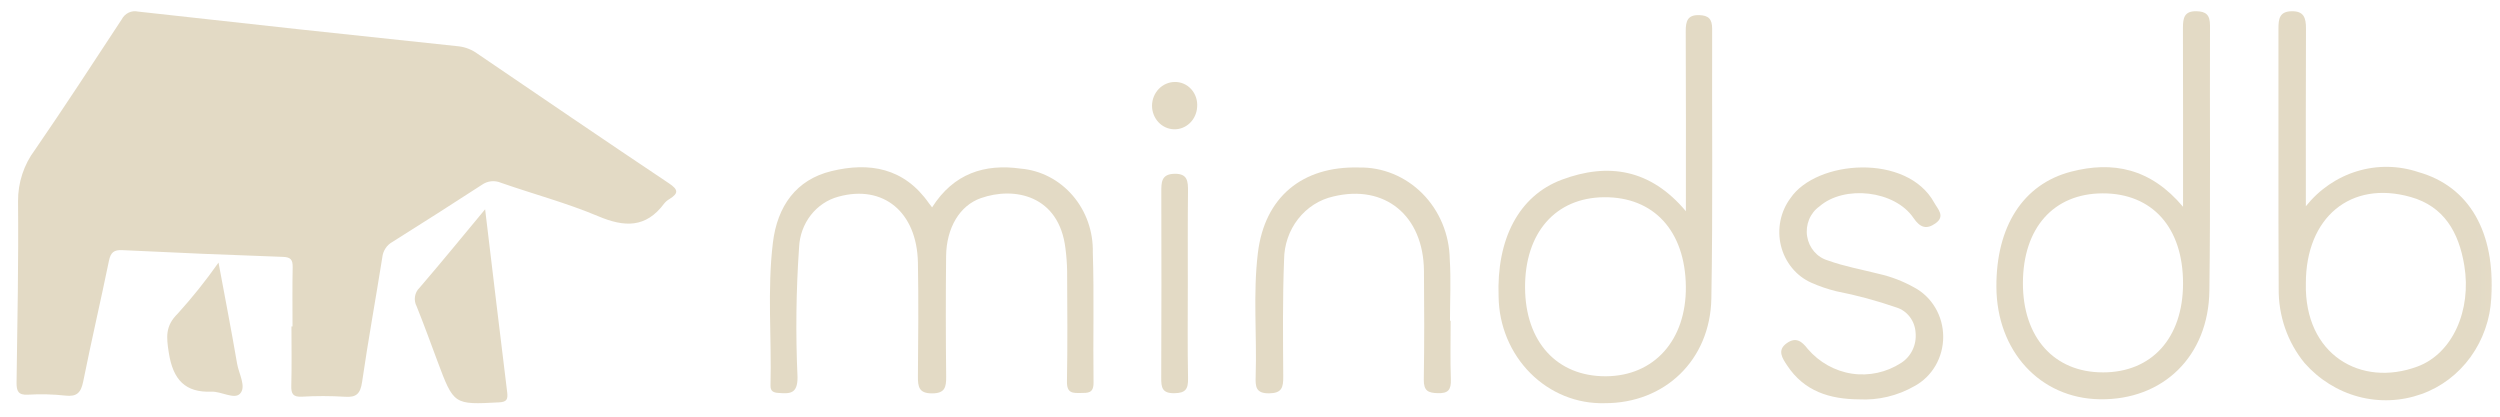 <svg width="120" height="20" viewBox="0 0 120 20" fill="none" xmlns="http://www.w3.org/2000/svg">
<g clip-path="url(#clip0_35_665)">
<mask id="mask0_35_665" style="mask-type:luminance" maskUnits="userSpaceOnUse" x="0" y="0" width="120" height="20">
<path d="M119.975 0H0V20H119.975V0Z" fill="white"/>
</mask>
<g mask="url(#mask0_35_665)">
<path d="M23.286 10.045C23.652 13.098 23.992 15.966 24.345 18.83C24.386 19.173 24.32 19.294 23.958 19.313C21.781 19.428 21.782 19.437 20.995 17.33C20.668 16.453 20.348 15.573 19.999 14.705C19.922 14.562 19.894 14.397 19.919 14.235C19.944 14.073 20.02 13.925 20.136 13.815C21.165 12.619 22.168 11.391 23.286 10.045Z" fill="#E3DAC5"/>
<path d="M10.489 12.604C10.801 14.286 11.109 15.865 11.38 17.452C11.463 17.944 11.839 18.568 11.518 18.9C11.24 19.185 10.624 18.782 10.15 18.8C8.892 18.85 8.307 18.232 8.103 16.934C7.983 16.172 7.93 15.645 8.53 15.055C9.231 14.281 9.886 13.463 10.489 12.604Z" fill="#E3DAC5"/>
<path d="M14.041 15.671C14.041 14.726 14.028 13.782 14.048 12.839C14.056 12.468 13.957 12.343 13.581 12.33C11.012 12.241 8.444 12.133 5.876 12.007C5.473 11.987 5.314 12.107 5.228 12.524C4.832 14.455 4.382 16.374 3.995 18.307C3.886 18.85 3.688 19.05 3.145 18.989C2.543 18.923 1.937 18.909 1.332 18.945C0.876 18.969 0.789 18.77 0.795 18.355C0.835 15.456 0.893 12.556 0.866 9.658C0.861 8.766 1.146 7.899 1.674 7.198C3.095 5.133 4.463 3.031 5.84 0.934C5.914 0.79 6.031 0.676 6.173 0.607C6.315 0.539 6.474 0.521 6.627 0.556C11.76 1.13 16.895 1.687 22.032 2.225C22.353 2.265 22.66 2.388 22.925 2.582C25.981 4.66 29.033 6.744 32.105 8.796C32.565 9.102 32.577 9.277 32.135 9.554C32.04 9.607 31.955 9.679 31.885 9.764C31 10.96 29.962 10.906 28.708 10.376C27.193 9.738 25.595 9.314 24.041 8.771C23.893 8.709 23.733 8.685 23.574 8.702C23.415 8.72 23.263 8.777 23.131 8.871C21.701 9.799 20.265 10.716 18.823 11.621C18.693 11.694 18.582 11.799 18.5 11.927C18.418 12.055 18.366 12.202 18.35 12.355C18.034 14.348 17.672 16.332 17.381 18.33C17.298 18.903 17.102 19.084 16.558 19.044C15.867 19.002 15.175 19.001 14.483 19.041C14.073 19.06 13.968 18.91 13.982 18.501C14.008 17.558 13.99 16.613 13.99 15.669L14.041 15.671Z" fill="#E3DAC5"/>
<path d="M44.741 9.953C45.775 8.321 47.27 7.85 48.997 8.094C49.955 8.176 50.847 8.639 51.49 9.387C52.133 10.135 52.478 11.112 52.455 12.117C52.522 14.195 52.461 16.278 52.49 18.358C52.497 18.891 52.213 18.858 51.873 18.863C51.501 18.867 51.204 18.887 51.214 18.316C51.246 16.547 51.23 14.778 51.222 13.011C51.216 12.648 51.189 12.286 51.142 11.926C50.836 9.371 48.69 8.944 47.082 9.51C46.067 9.864 45.427 10.936 45.413 12.3C45.394 14.225 45.395 16.149 45.416 18.073C45.422 18.599 45.351 18.882 44.736 18.882C44.112 18.882 44.055 18.572 44.06 18.061C44.075 16.241 44.093 14.422 44.06 12.602C44.011 10.171 42.396 8.85 40.247 9.439C39.724 9.578 39.258 9.89 38.917 10.328C38.576 10.766 38.38 11.307 38.356 11.871C38.212 13.945 38.187 16.026 38.281 18.103C38.289 18.93 37.891 18.897 37.363 18.861C37.134 18.846 36.976 18.785 36.984 18.504C37.043 16.219 36.823 13.926 37.099 11.65C37.311 9.896 38.214 8.623 39.911 8.213C41.724 7.772 43.397 8.049 44.591 9.76C44.628 9.812 44.674 9.866 44.741 9.953Z" fill="#E3DAC5"/>
<path d="M110.681 9.9C111.323 9.095 112.181 8.509 113.144 8.217C114.106 7.925 115.131 7.94 116.085 8.261C118.534 8.952 119.776 11.149 119.583 14.288C119.531 15.32 119.184 16.312 118.587 17.137C117.99 17.961 117.171 18.58 116.236 18.913C115.262 19.262 114.213 19.307 113.216 19.043C112.219 18.779 111.316 18.216 110.619 17.425C109.801 16.429 109.359 15.154 109.377 13.841C109.355 9.684 109.372 5.527 109.366 1.37C109.366 0.905 109.416 0.554 109.991 0.54C110.587 0.526 110.689 0.855 110.687 1.376C110.674 4.155 110.681 6.934 110.681 9.9ZM110.681 13.607C110.607 17.024 113.32 18.605 116.04 17.593C117.724 16.967 118.642 14.893 118.286 12.741C118.022 11.138 117.305 9.903 115.709 9.455C112.833 8.641 110.676 10.435 110.681 13.607V13.607Z" fill="#E3DAC5"/>
<path d="M104.786 9.926C104.786 6.941 104.79 4.14 104.781 1.34C104.781 0.863 104.844 0.531 105.42 0.539C105.896 0.547 106.082 0.718 106.08 1.231C106.064 5.471 106.107 9.711 106.051 13.95C106.009 17.106 103.821 19.214 100.786 19.165C97.921 19.119 95.841 16.856 95.827 13.767C95.814 10.886 97.096 8.84 99.412 8.24C101.408 7.722 103.23 8.073 104.786 9.926ZM100.932 17.875C103.286 17.878 104.781 16.225 104.786 13.612C104.791 10.928 103.316 9.275 100.924 9.281C98.575 9.288 97.106 10.938 97.1 13.582C97.092 16.191 98.591 17.871 100.932 17.874V17.875Z" fill="#E3DAC5"/>
<path d="M80.922 10.138C80.922 7.196 80.93 4.349 80.915 1.503C80.913 1.003 81.008 0.708 81.567 0.726C82.01 0.741 82.184 0.912 82.183 1.383C82.168 5.697 82.221 10.011 82.145 14.323C82.093 17.294 79.894 19.366 77.022 19.352C76.366 19.37 75.713 19.253 75.101 19.005C74.489 18.758 73.93 18.386 73.457 17.911C72.984 17.436 72.605 16.868 72.343 16.239C72.082 15.61 71.942 14.932 71.933 14.246C71.828 11.485 72.897 9.4 74.966 8.626C77.186 7.795 79.223 8.11 80.922 10.138ZM77.081 18.061C79.406 18.049 80.947 16.319 80.921 13.755C80.891 11.088 79.384 9.444 76.991 9.467C74.66 9.489 73.188 11.178 73.203 13.81C73.217 16.41 74.734 18.072 77.081 18.061Z" fill="#E3DAC5"/>
<path d="M89.229 19.169C87.844 19.159 86.607 18.796 85.778 17.534C85.561 17.204 85.278 16.808 85.774 16.466C86.193 16.176 86.472 16.357 86.771 16.748C87.324 17.392 88.077 17.813 88.897 17.936C89.717 18.058 90.552 17.875 91.256 17.419C91.491 17.269 91.681 17.053 91.803 16.796C91.926 16.539 91.976 16.251 91.948 15.965C91.932 15.69 91.835 15.426 91.671 15.211C91.507 14.995 91.283 14.837 91.03 14.759C90.085 14.432 89.12 14.171 88.141 13.98C87.73 13.878 87.327 13.741 86.938 13.568C86.582 13.409 86.266 13.166 86.015 12.859C85.763 12.552 85.582 12.188 85.486 11.797C85.389 11.405 85.381 10.995 85.46 10.599C85.539 10.203 85.704 9.831 85.942 9.512C87.187 7.675 91.534 7.345 92.843 9.729C93.013 10.037 93.39 10.382 92.898 10.725C92.478 11.018 92.173 10.941 91.848 10.463C90.949 9.135 88.523 8.867 87.329 9.911C87.111 10.066 86.94 10.283 86.836 10.537C86.732 10.79 86.699 11.07 86.742 11.342C86.785 11.614 86.901 11.868 87.077 12.073C87.254 12.279 87.482 12.427 87.736 12.501C88.532 12.789 89.374 12.939 90.196 13.148C90.78 13.281 91.344 13.498 91.871 13.792C92.291 14.012 92.644 14.35 92.892 14.767C93.14 15.185 93.272 15.666 93.274 16.157C93.276 16.648 93.148 17.131 92.904 17.55C92.66 17.97 92.309 18.311 91.891 18.535C91.077 19 90.155 19.219 89.229 19.169Z" fill="#E3DAC5"/>
<path d="M69.631 15.399C69.631 16.335 69.607 17.27 69.641 18.206C69.659 18.712 69.514 18.888 69.012 18.872C68.555 18.858 68.336 18.767 68.342 18.223C68.37 16.481 68.366 14.739 68.35 12.998C68.323 10.341 66.473 8.832 64 9.431C63.334 9.58 62.738 9.961 62.308 10.513C61.878 11.064 61.641 11.752 61.636 12.464C61.562 14.334 61.584 16.204 61.596 18.074C61.599 18.6 61.531 18.872 60.919 18.88C60.271 18.888 60.256 18.552 60.272 18.06C60.335 16.088 60.14 14.109 60.378 12.143C60.701 9.471 62.498 7.968 65.224 8.04C65.787 8.028 66.346 8.133 66.87 8.348C67.394 8.563 67.873 8.884 68.278 9.292C68.683 9.701 69.008 10.189 69.232 10.728C69.457 11.268 69.578 11.849 69.588 12.437C69.651 13.42 69.599 14.408 69.599 15.398L69.631 15.399Z" fill="#E3DAC5"/>
<path d="M57.015 13.635C57.015 15.141 56.996 16.647 57.026 18.152C57.037 18.68 56.908 18.867 56.367 18.874C55.78 18.881 55.734 18.6 55.739 18.116C55.753 15.157 55.749 12.197 55.743 9.238C55.743 8.767 55.729 8.357 56.371 8.342C57.013 8.327 57.028 8.707 57.024 9.197C57.007 10.677 57.015 12.156 57.015 13.635Z" fill="#E3DAC5"/>
<path d="M55.297 5.067C55.301 4.767 55.417 4.481 55.62 4.27C55.823 4.058 56.098 3.938 56.384 3.935C56.533 3.931 56.68 3.96 56.817 4.019C56.954 4.079 57.078 4.168 57.179 4.281C57.281 4.394 57.359 4.528 57.408 4.675C57.457 4.821 57.475 4.977 57.463 5.131C57.448 5.427 57.323 5.705 57.115 5.906C56.907 6.106 56.633 6.214 56.35 6.206C56.067 6.197 55.798 6.074 55.601 5.861C55.405 5.648 55.295 5.363 55.297 5.067Z" fill="#E3DAC5"/>
</g>
</g>
<defs>
<clipPath id="clip0_35_665">
<rect width="120" height="20" fill="white"/>
</clipPath>
</defs>
</svg>
